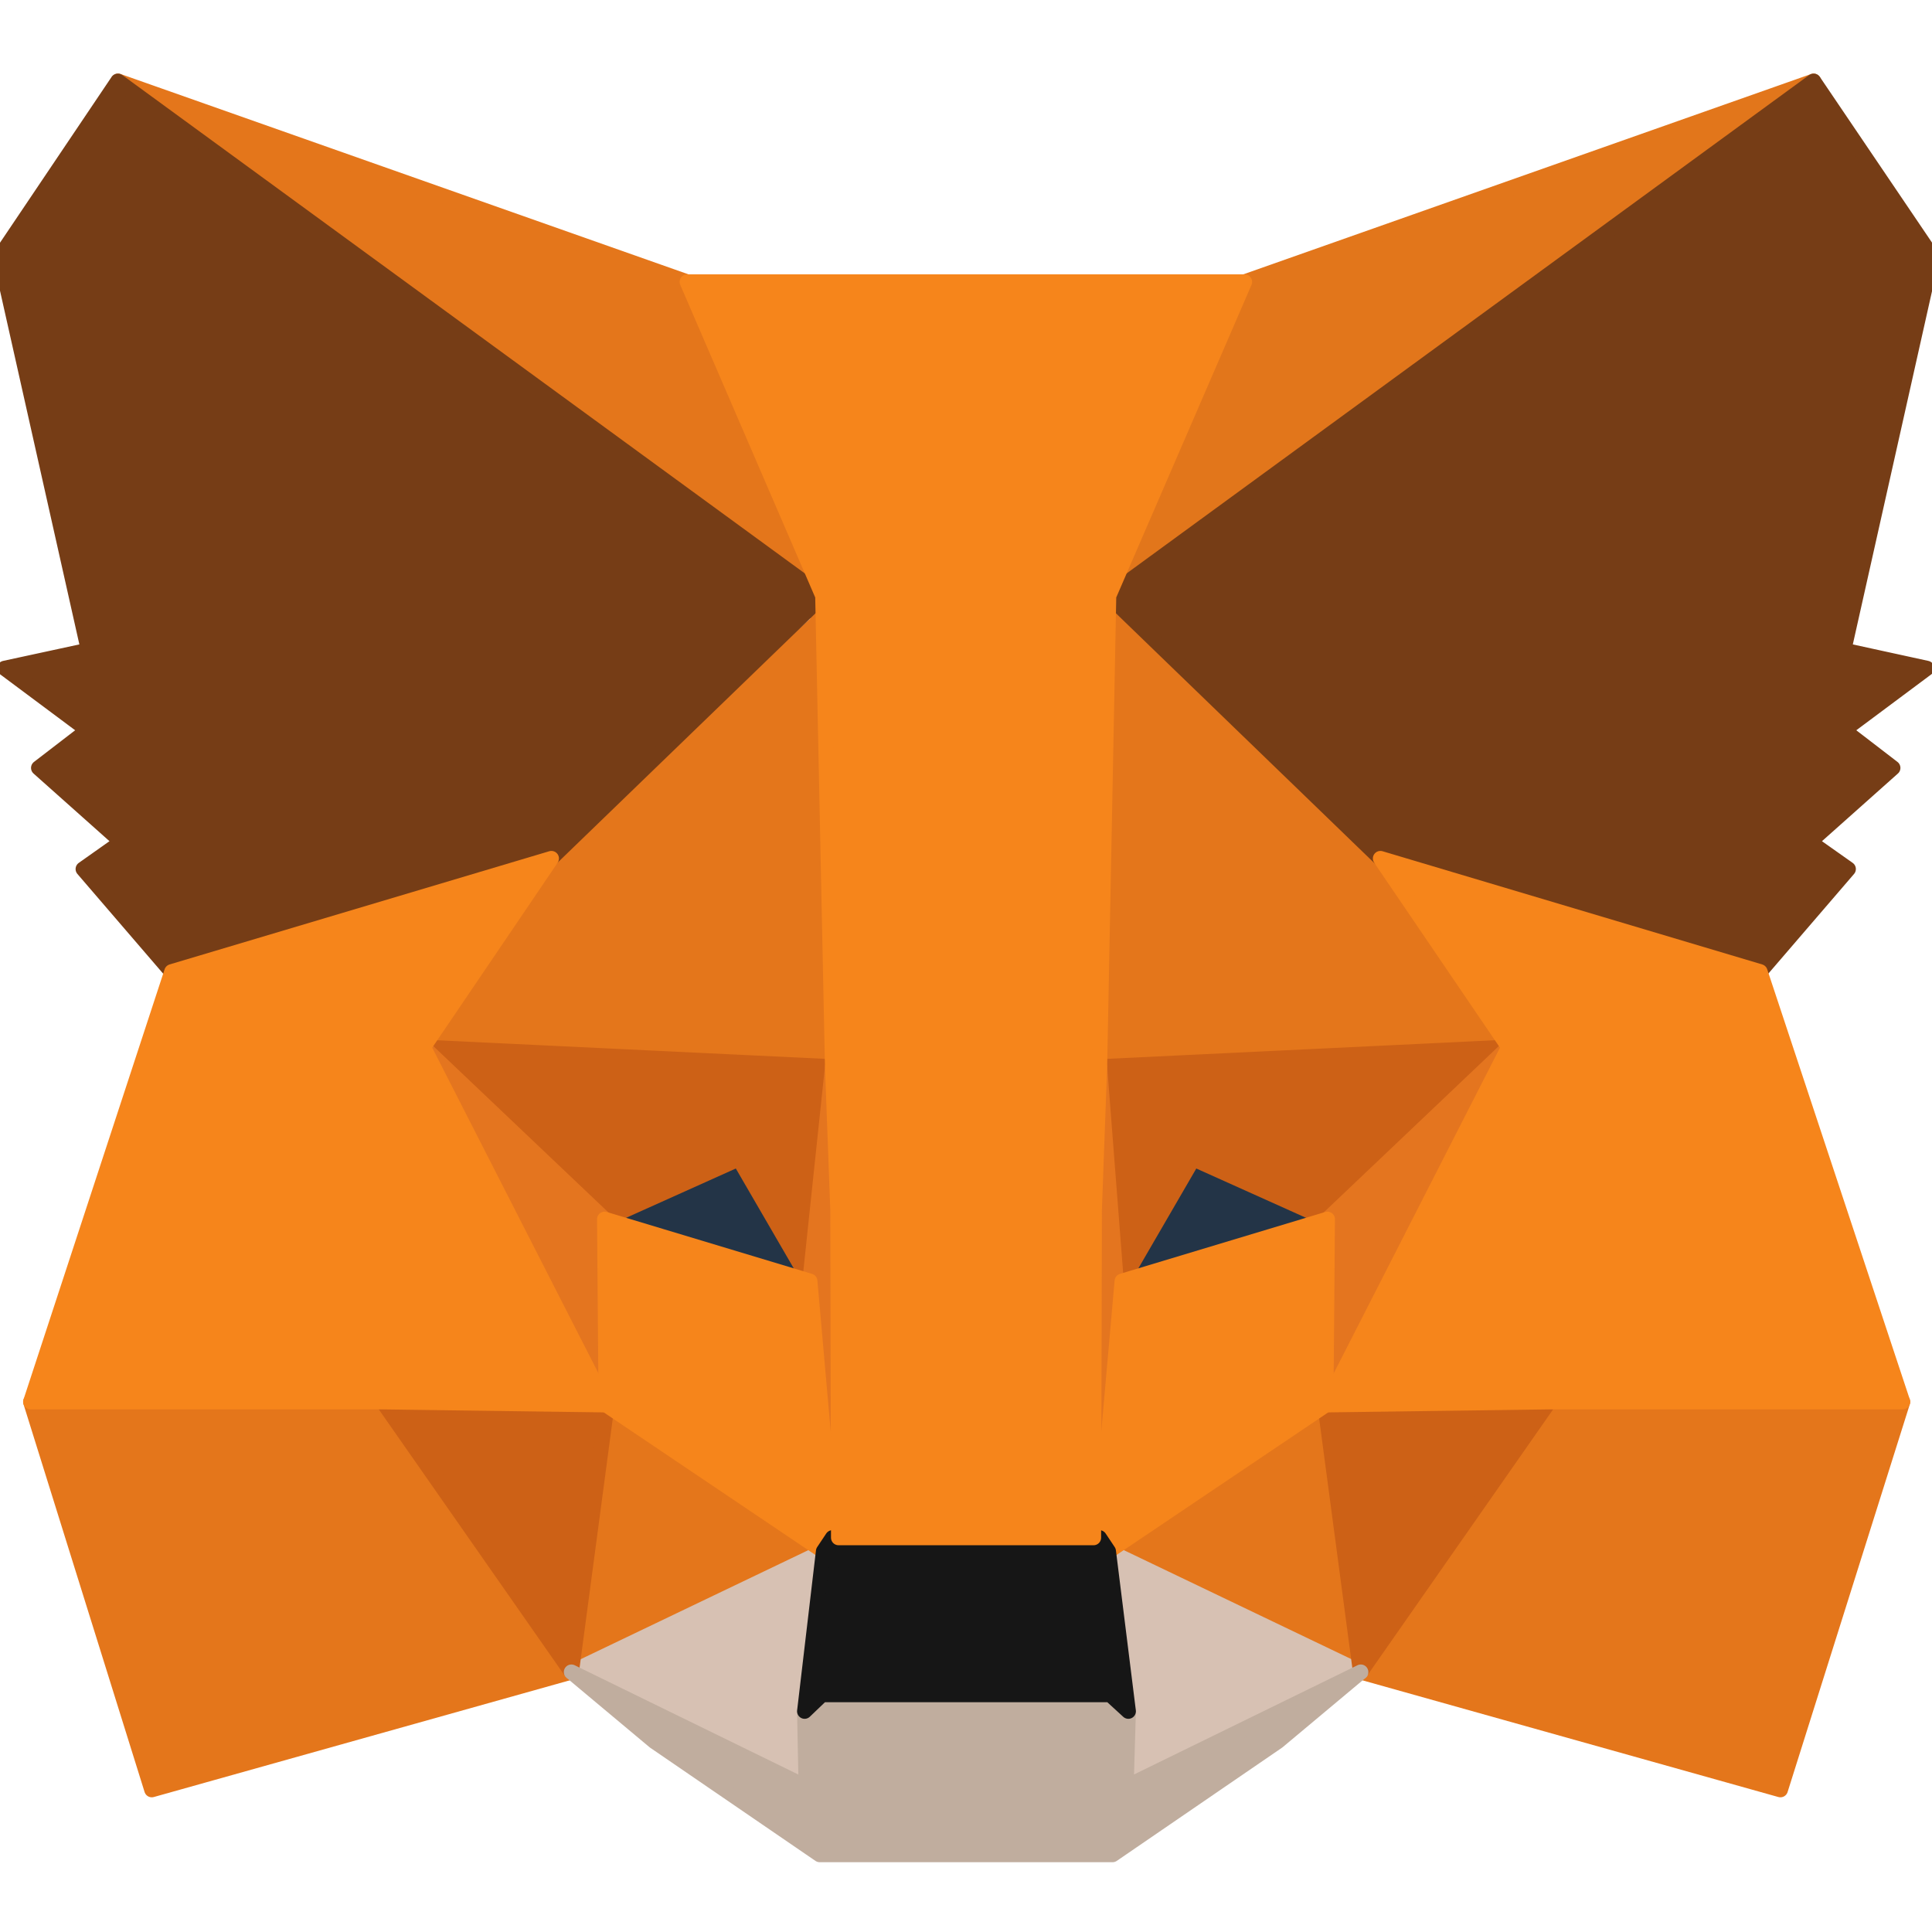 <svg width="32" height="32" viewBox="0 0 32 32" fill="none" xmlns="http://www.w3.org/2000/svg">
<path d="M30.039 1.344L18.214 10.219L20.614 4.669L30.039 1.344Z" fill="#E2761B" stroke="#E2761B" stroke-width="0.25" stroke-linecap="round" stroke-linejoin="round"/>
<path d="M1.957 1.344L13.688 10.294L11.382 4.669L1.957 1.344Z" fill="#E4761B" stroke="#E4761B" stroke-width="0.25" stroke-linecap="round" stroke-linejoin="round"/>
<path d="M25.664 23.094L22.539 27.694L29.489 29.644L31.514 23.219L25.664 23.094Z" fill="#E4761B" stroke="#E4761B" stroke-width="0.25" stroke-linecap="round" stroke-linejoin="round"/>
<path d="M0.508 23.219L2.514 29.644L9.464 27.694L6.339 23.094L0.508 23.219Z" fill="#E4761B" stroke="#E4761B" stroke-width="0.25" stroke-linecap="round" stroke-linejoin="round"/>
<path d="M9.133 14.219L7.014 17.344L13.889 17.669L13.639 10.219L9.133 14.219Z" fill="#E4761B" stroke="#E4761B" stroke-width="0.25" stroke-linecap="round" stroke-linejoin="round"/>
<path d="M22.863 14.219L18.288 10.144L18.213 17.669L24.988 17.344L22.863 14.219Z" fill="#E4761B" stroke="#E4761B" stroke-width="0.25" stroke-linecap="round" stroke-linejoin="round"/>
<path d="M9.464 27.694L13.639 25.694L10.039 23.269L9.464 27.694Z" fill="#E4761B" stroke="#E4761B" stroke-width="0.25" stroke-linecap="round" stroke-linejoin="round"/>
<path d="M18.359 25.694L22.534 27.694L21.959 23.269L18.359 25.694Z" fill="#E4761B" stroke="#E4761B" stroke-width="0.25" stroke-linecap="round" stroke-linejoin="round"/>
<path d="M22.539 27.694L18.364 25.694L18.689 28.344L18.652 29.594L22.539 27.694Z" fill="#D7C1B3" stroke="#D7C1B3" stroke-width="0.25" stroke-linecap="round" stroke-linejoin="round"/>
<path d="M9.464 27.694L13.352 29.594L13.327 28.344L13.639 25.694L9.464 27.694Z" fill="#D7C1B3" stroke="#D7C1B3" stroke-width="0.25" stroke-linecap="round" stroke-linejoin="round"/>
<path d="M13.414 21.219L10.014 20.194L12.239 19.194L13.414 21.219Z" fill="#233447" stroke="#233447" stroke-width="0.25" stroke-linecap="round" stroke-linejoin="round"/>
<path d="M18.586 21.219L19.761 19.194L21.986 20.194L18.586 21.219Z" fill="#233447" stroke="#233447" stroke-width="0.25" stroke-linecap="round" stroke-linejoin="round"/>
<path d="M9.464 27.694L10.077 23.094L6.339 23.219L9.464 27.694Z" fill="#CD6116" stroke="#CD6116" stroke-width="0.25" stroke-linecap="round" stroke-linejoin="round"/>
<path d="M21.922 23.094L22.534 27.694L25.659 23.219L21.922 23.094Z" fill="#CD6116" stroke="#CD6116" stroke-width="0.25" stroke-linecap="round" stroke-linejoin="round"/>
<path d="M24.988 17.344L18.213 17.669L18.588 21.219L19.763 19.194L21.988 20.194L24.988 17.344Z" fill="#CD6116" stroke="#CD6116" stroke-width="0.25" stroke-linecap="round" stroke-linejoin="round"/>
<path d="M10.014 20.194L12.239 19.194L13.414 21.219L13.789 17.669L7.014 17.344L10.014 20.194Z" fill="#CD6116" stroke="#CD6116" stroke-width="0.25" stroke-linecap="round" stroke-linejoin="round"/>
<path d="M7.014 17.344L10.039 23.269L10.014 20.194L7.014 17.344Z" fill="#E4751F" stroke="#E4751F" stroke-width="0.25" stroke-linecap="round" stroke-linejoin="round"/>
<path d="M21.988 20.194L21.963 23.269L24.988 17.344L21.988 20.194Z" fill="#E4751F" stroke="#E4751F" stroke-width="0.25" stroke-linecap="round" stroke-linejoin="round"/>
<path d="M13.789 17.669L13.414 21.219L13.889 25.469L13.989 20.019L13.789 17.669Z" fill="#E4751F" stroke="#E4751F" stroke-width="0.25" stroke-linecap="round" stroke-linejoin="round"/>
<path d="M18.213 17.669L18.013 20.006L18.113 25.469L18.488 21.219L18.213 17.669Z" fill="#E4751F" stroke="#E4751F" stroke-width="0.25" stroke-linecap="round" stroke-linejoin="round"/>
<path d="M18.586 21.219L18.211 25.469L18.361 25.694L21.961 23.269L21.986 20.194L18.586 21.219Z" fill="#F6851B" stroke="#F6851B" stroke-width="0.25" stroke-linecap="round" stroke-linejoin="round"/>
<path d="M10.014 20.194L10.039 23.269L13.639 25.694L13.789 25.469L13.414 21.219L10.014 20.194Z" fill="#F6851B" stroke="#F6851B" stroke-width="0.25" stroke-linecap="round" stroke-linejoin="round"/>
<path d="M18.652 29.594L18.689 28.344L18.389 28.069H13.614L13.327 28.344L13.352 29.594L9.464 27.694L10.839 28.844L13.577 30.719H18.427L21.164 28.844L22.539 27.694L18.652 29.594Z" fill="#C0AD9E" stroke="#C0AD9E" stroke-width="0.25" stroke-linecap="round" stroke-linejoin="round"/>
<path d="M18.359 25.694L18.209 25.469H13.789L13.639 25.694L13.327 28.344L13.614 28.069H18.389L18.689 28.344L18.359 25.694Z" fill="#161616" stroke="#161616" stroke-width="0.25" stroke-linecap="round" stroke-linejoin="round"/>
<path d="M30.539 10.769L32.002 4.244L30.039 1.344L18.364 9.869L22.864 14.219L29.152 16.094L30.614 14.394L29.977 13.944L31.352 12.719L30.539 12.094L31.914 11.069L30.539 10.769Z" fill="#763D16" stroke="#763D16" stroke-width="0.25" stroke-linecap="round" stroke-linejoin="round"/>
<path d="M0 4.244L1.464 10.769L0.077 11.069L1.452 12.094L0.639 12.719L2.014 13.944L1.377 14.394L2.839 16.094L9.127 14.219L13.627 9.869L1.952 1.344L0 4.244Z" fill="#763D16" stroke="#763D16" stroke-width="0.25" stroke-linecap="round" stroke-linejoin="round"/>
<path d="M29.152 16.094L22.864 14.219L24.989 17.344L21.964 23.269L25.664 23.219H31.514L29.152 16.094Z" fill="#F6851B" stroke="#F6851B" stroke-width="0.25" stroke-linecap="round" stroke-linejoin="round"/>
<path d="M9.133 14.219L2.845 16.094L0.508 23.219H6.339L10.039 23.269L7.014 17.344L9.133 14.219Z" fill="#F6851B" stroke="#F6851B" stroke-width="0.25" stroke-linecap="round" stroke-linejoin="round"/>
<path d="M18.213 17.669L18.364 9.869L20.614 4.669H11.382L13.627 9.869L13.789 17.669L13.877 20.031L13.889 25.469H18.113L18.126 20.031L18.213 17.669Z" fill="#F6851B" stroke="#F6851B" stroke-width="0.25" stroke-linecap="round" stroke-linejoin="round"/>
</svg>